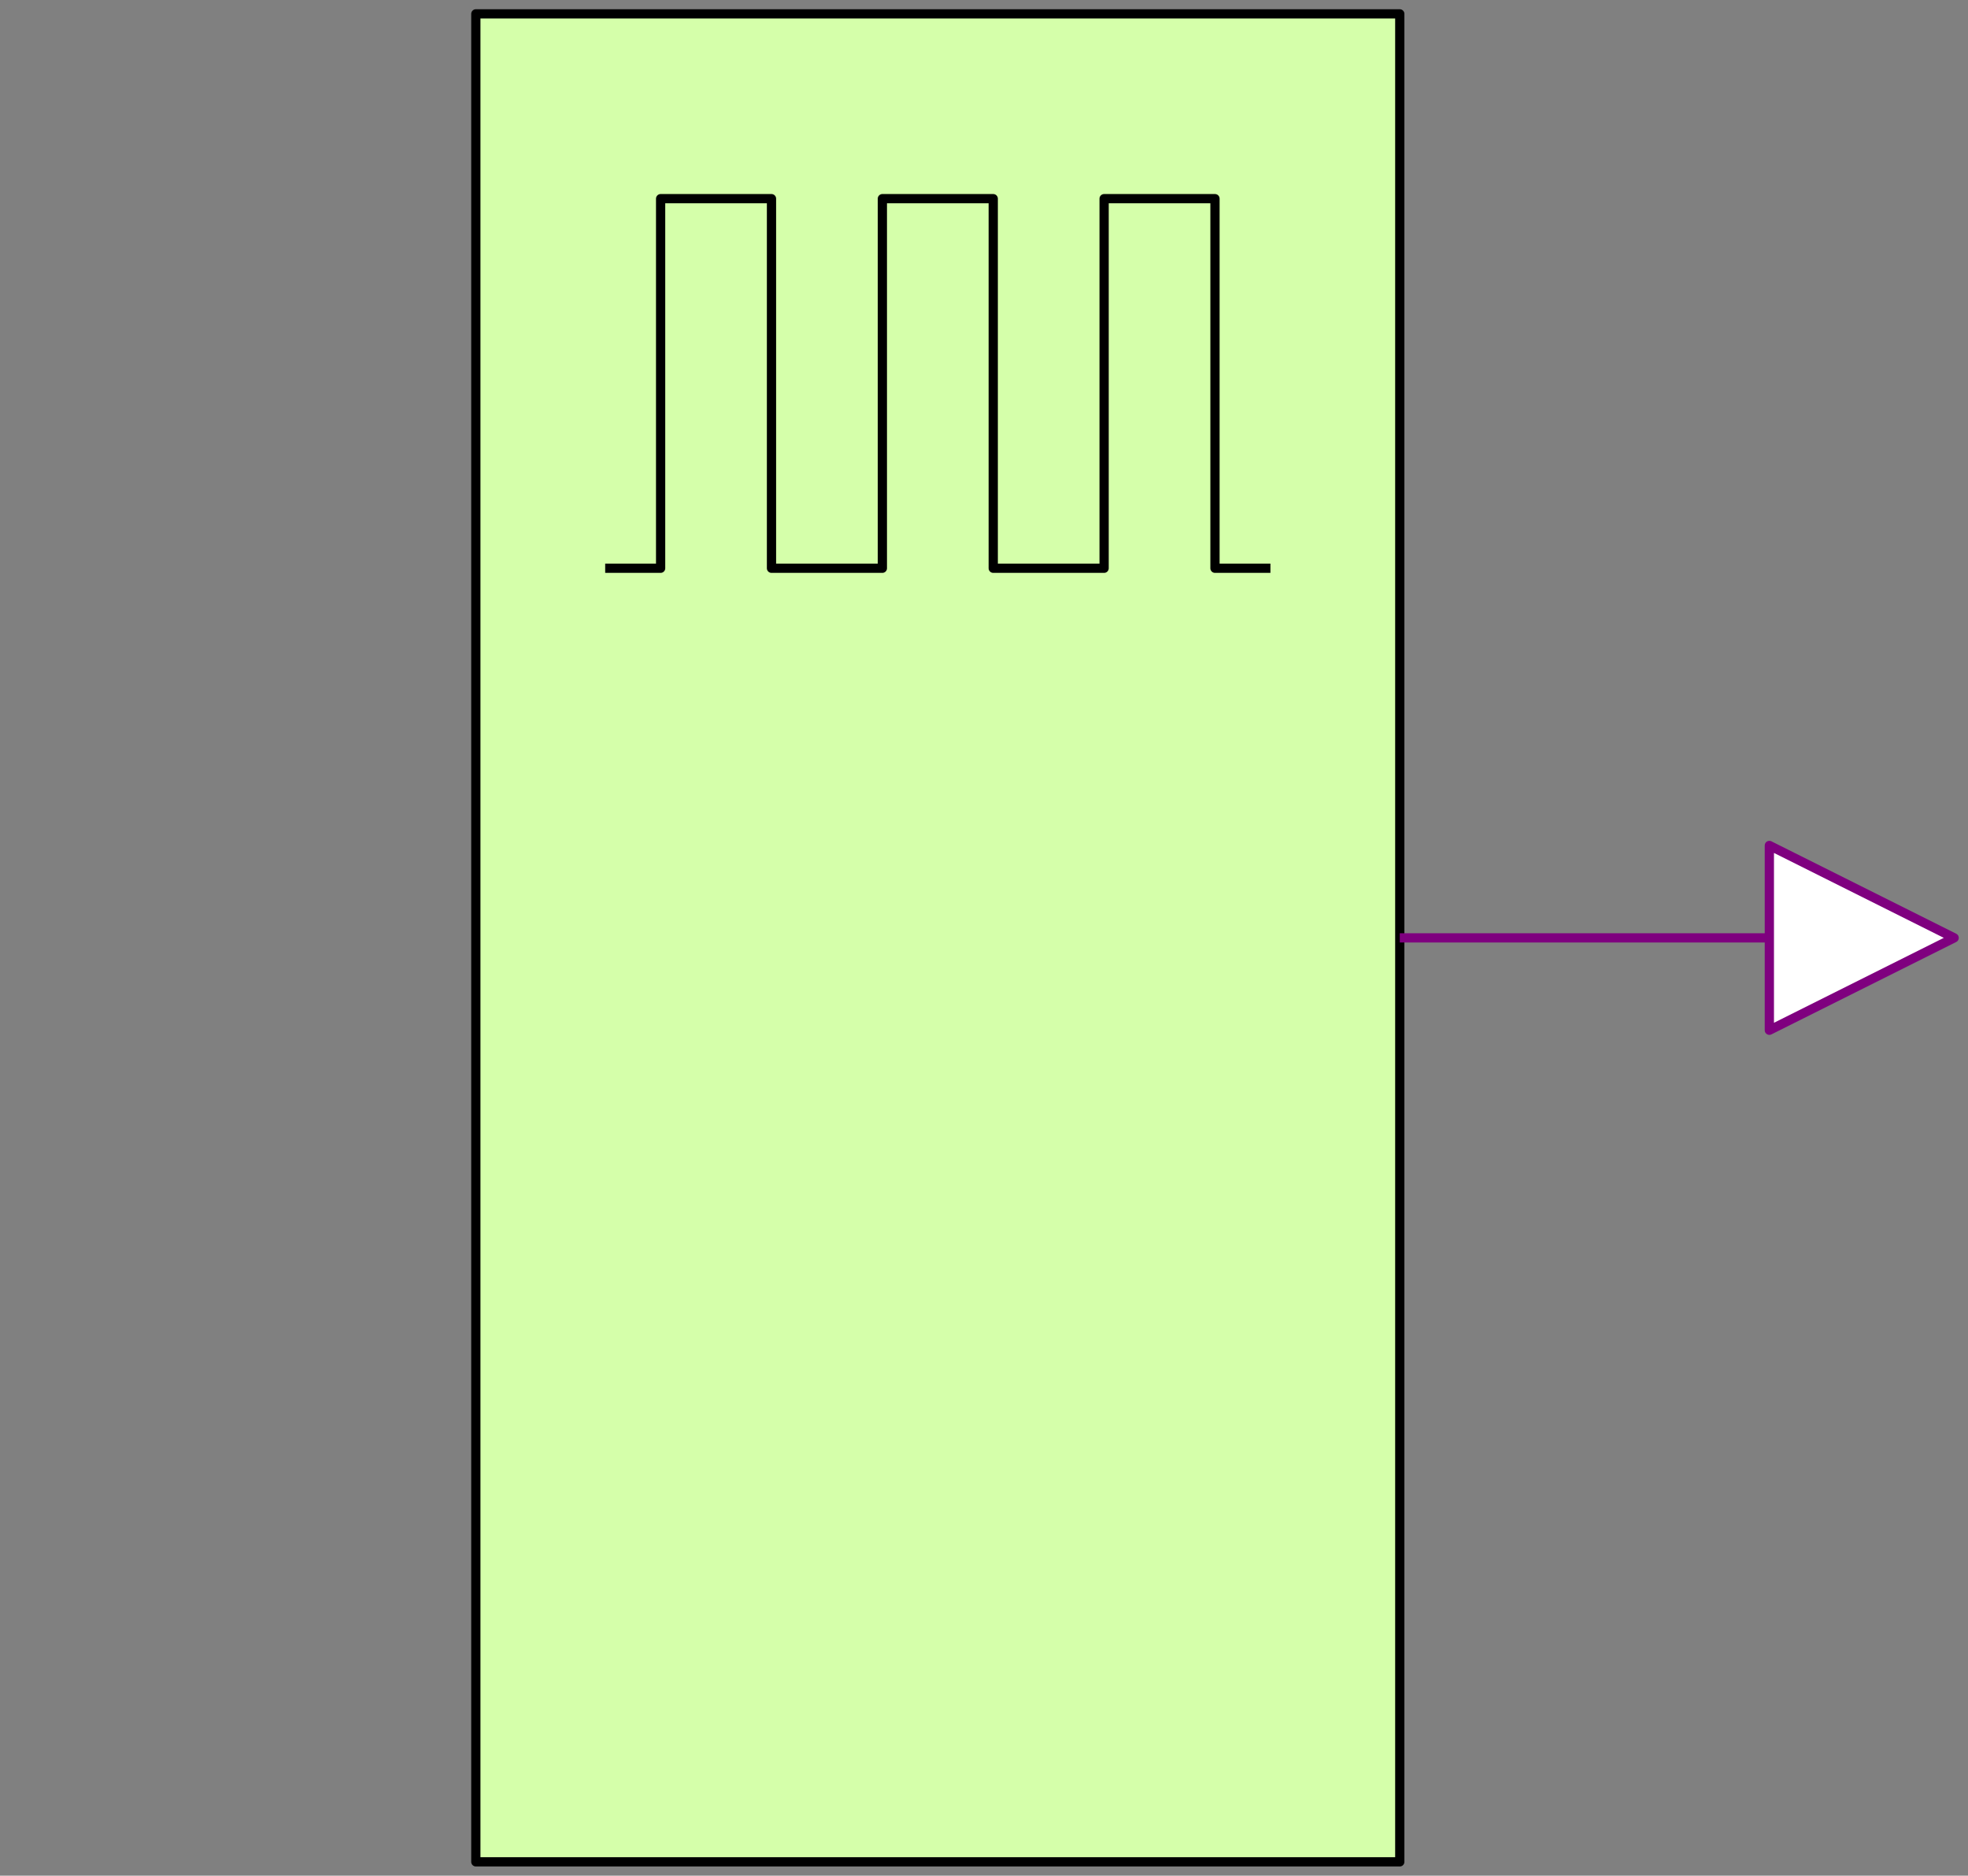 <svg width="213" height="203" xmlns="http://www.w3.org/2000/svg" xmlns:xlink="http://www.w3.org/1999/xlink">
	<rect width="100%" height="100%" fill="#808080" stroke="none"/>
	<g id="Modelica.Electrical.Digital.Sources.Clock" class="component">
		<polygon points="51.5,201.5 151.5,201.5 151.5,1.5 51.5,1.5" fill="#D5FFAA" stroke="#000000" stroke-width="1.0" stroke-linecap="butt" stroke-linejoin="round" />
		<polyline points="151.5,101.5 191.5,101.5" fill-opacity="0" stroke="#7F007F" stroke-width="1.0" stroke-linecap="butt" stroke-linejoin="round" />
		<polyline points="65.5,61.5 71.5,61.5 71.5,21.5 83.5,21.5 83.5,61.5 95.5,61.5 95.5,21.5 107.5,21.5 107.5,61.5 119.5,61.5 119.5,21.5 131.5,21.5 131.5,61.5 137.5,61.5" fill-opacity="0" stroke="#000000" stroke-width="1.0" stroke-linecap="butt" stroke-linejoin="round" />
		<g id="y" class="port">
			<polygon points="191.5,91.5 211.5,101.5 191.5,111.5" fill="#FFFFFF" stroke="#7F007F" stroke-width="1.0" stroke-linecap="butt" stroke-linejoin="round" />
		</g>
	</g>
</svg>
